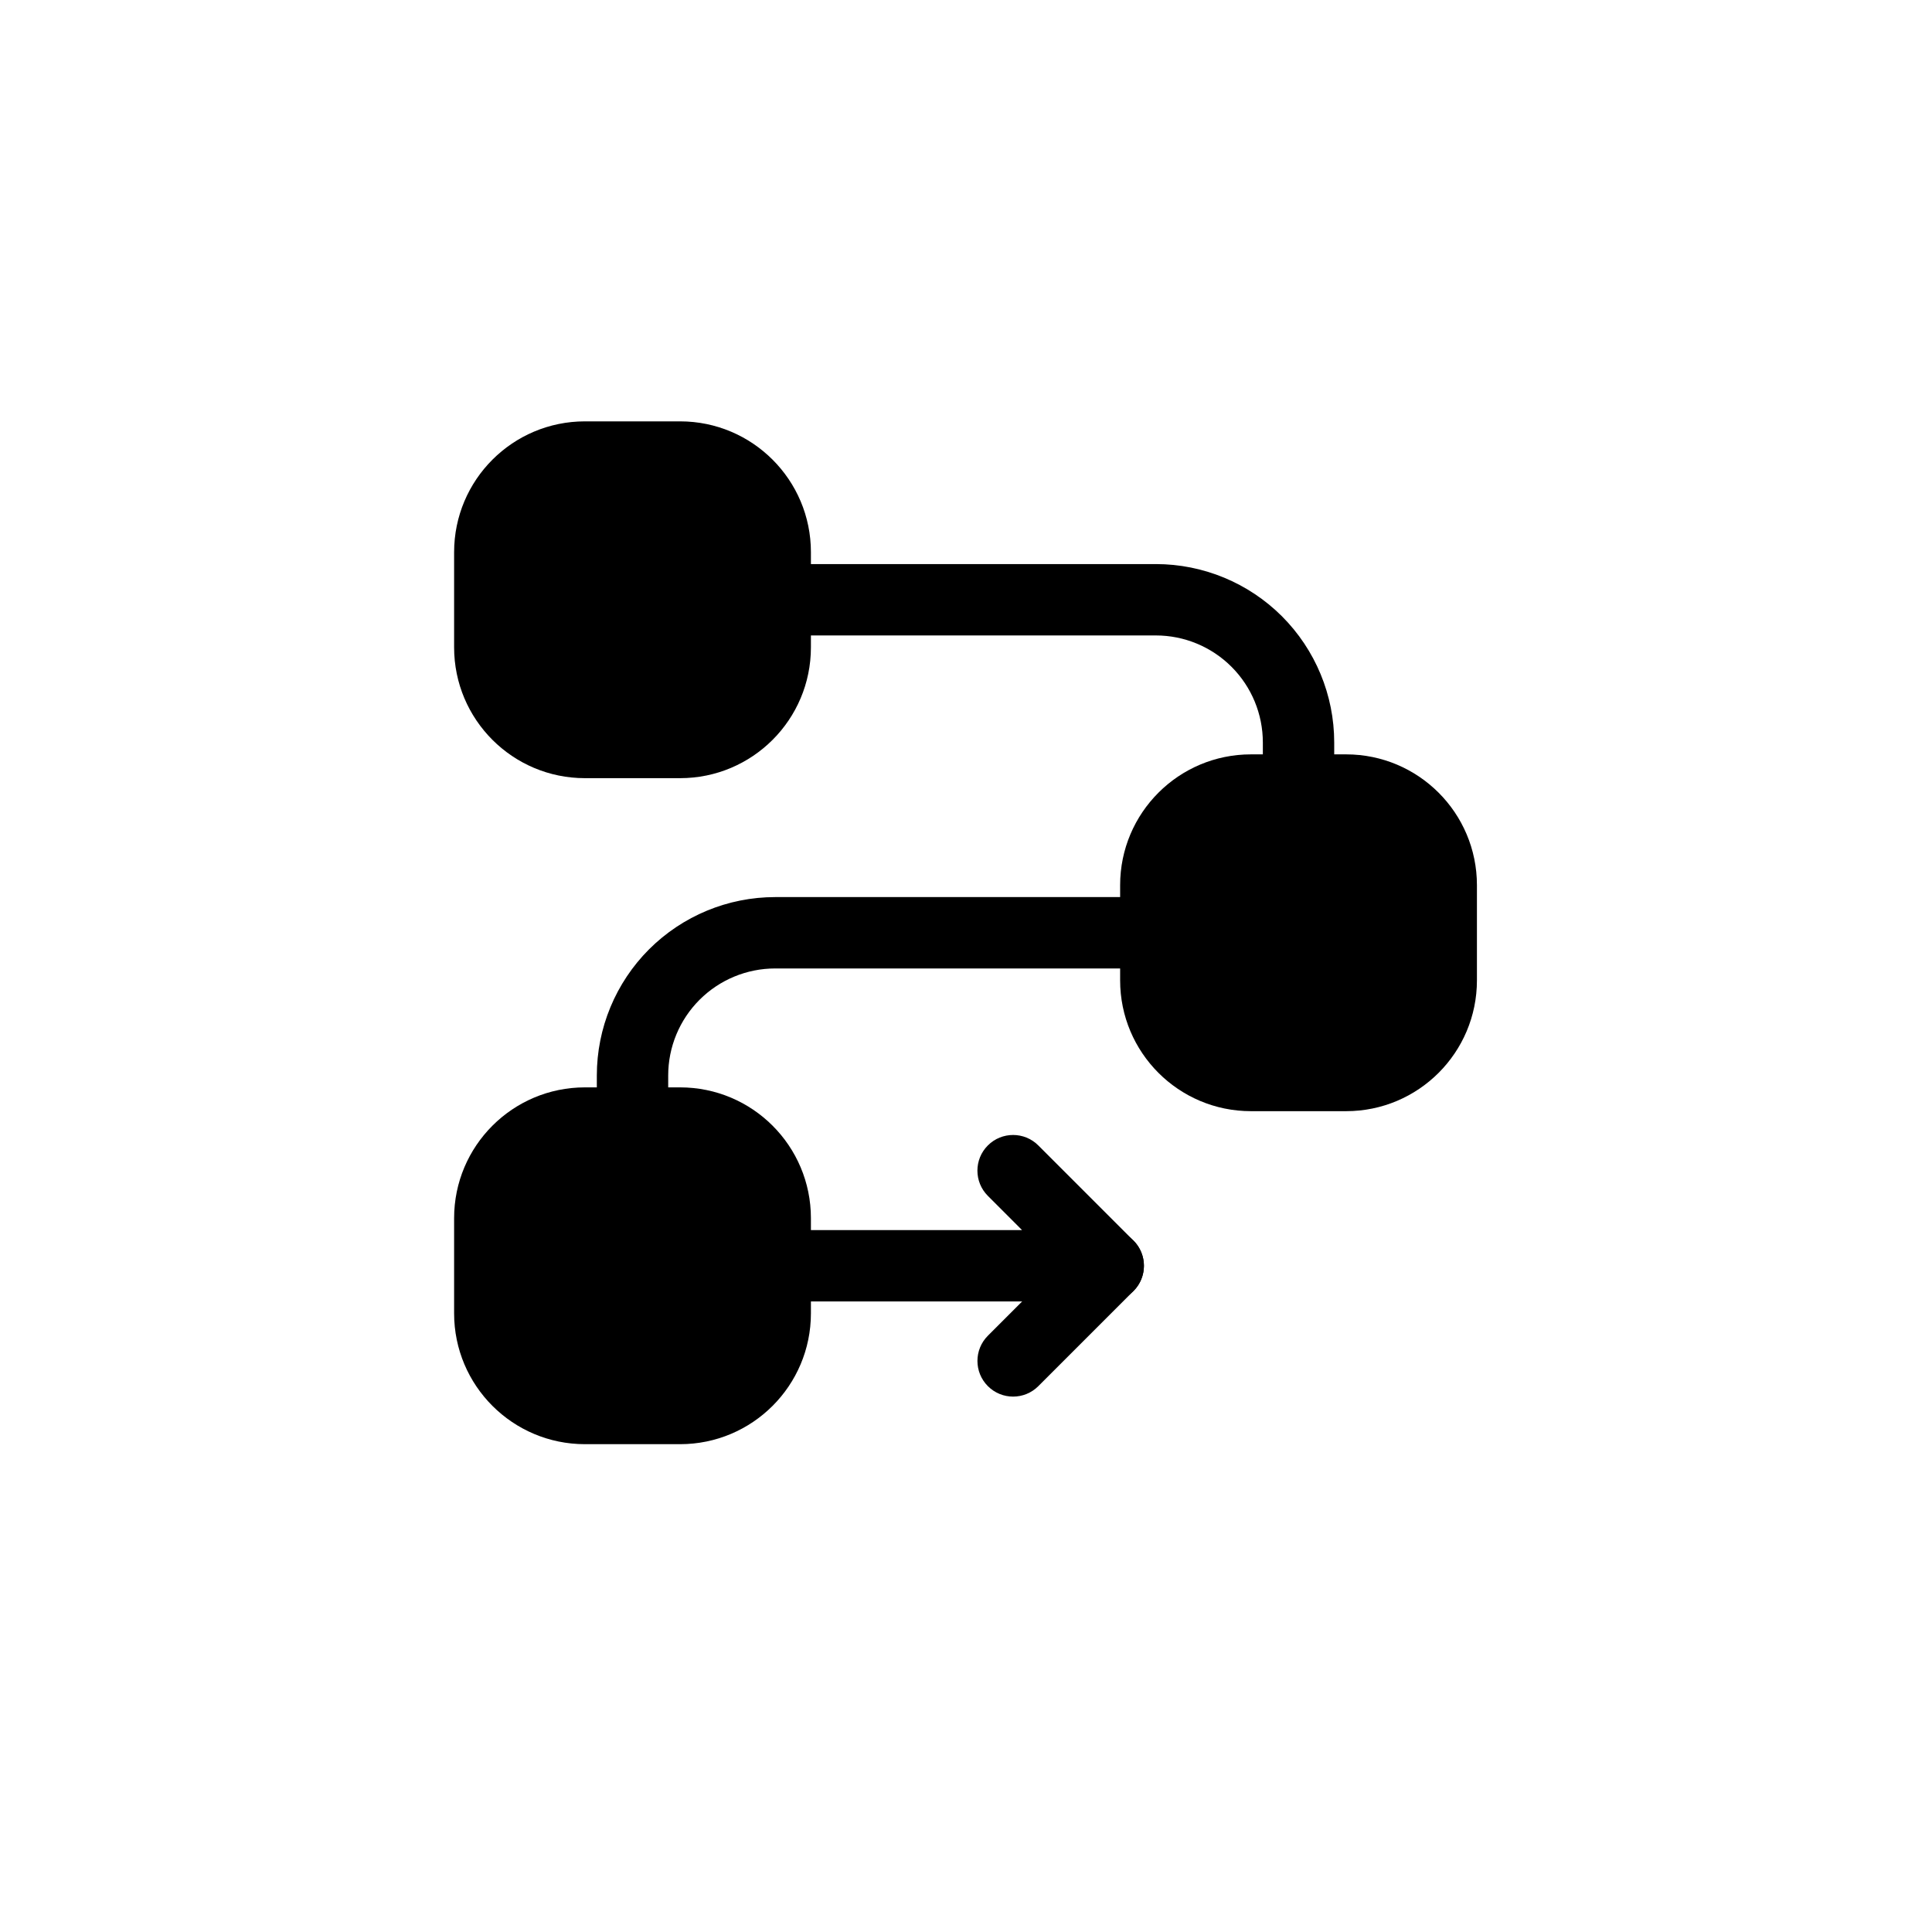 <?xml version="1.0" encoding="UTF-8"?>
<!--https://github.com/muchdogesec/stix2icons/-->
<svg xmlns="http://www.w3.org/2000/svg" viewBox="0 0 85 85" id="process">
	<path d="m 49.281,38.945 v 4.186 c 0,3.179 2.577,5.756 5.756,5.756 H 59.223 c 3.179,0 5.756,-2.577 5.756,-5.756 v -4.186 c 0,-3.179 -2.577,-5.756 -5.756,-5.756 h -4.186 c -3.179,0 -5.756,2.577 -5.756,5.756 z" />
 	<path d="m 19.979,24.294 v 4.186 c 0,3.179 2.577,5.756 5.756,5.756 h 4.186 c 3.179,0 5.756,-2.577 5.756,-5.756 V 24.294 c 0,-3.179 -2.577,-5.756 -5.756,-5.756 h -4.186 c -3.179,0 -5.756,2.577 -5.756,5.756 z" />
 	<path
     d="m 19.979,53.596 v 4.186 c 0,3.179 2.577,5.756 5.756,5.756 h 4.186 c 3.179,0 5.756,-2.577 5.756,-5.756 v -4.186 c 0,-3.179 -2.577,-5.756 -5.756,-5.756 h -4.186 c -3.179,0 -5.756,2.577 -5.756,5.756 z" />
 	<path d="m 27.746,50.978 0.082,0.002 0.067,-0.008 c 0.301,-0.042 1.503,-0.297 1.503,-1.589 v -2.066 c 0,-1.25 0.496,-2.447 1.379,-3.33 0.883,-0.883 2.08,-1.379 3.33,-1.379 h 16.744 c 0.867,0 1.57,-0.703 1.57,-1.57 0,-0.867 -0.703,-1.57 -1.57,-1.57 H 34.107 c -2.083,0 -4.077,0.827 -5.551,2.298 -1.471,1.473 -2.298,3.468 -2.298,5.551 v 2.066 0.013 0.015 c 0,0.109 0.01,0.216 0.033,0.318 0.042,0.224 0.126,0.408 0.234,0.559 0.268,0.398 0.714,0.666 1.22,0.691 z" />
 	<path d="m 57.048,36.327 0.082,0.002 0.067,-0.008 c 0.301,-0.042 1.503,-0.297 1.503,-1.589 0,-0.155 0,-0.984 0,-2.066 0,-2.083 -0.827,-4.077 -2.298,-5.551 -1.473,-1.471 -3.468,-2.298 -5.551,-2.298 H 34.107 c -0.867,0 -1.57,0.703 -1.57,1.57 0,0.867 0.703,1.57 1.57,1.57 h 16.744 c 1.25,0 2.447,0.496 3.33,1.379 0.883,0.883 1.379,2.08 1.379,3.33 v 2.066 0.013 0.015 c 0,0.109 0.01,0.216 0.033,0.318 0.042,0.224 0.126,0.408 0.234,0.559 0.268,0.398 0.714,0.666 1.22,0.691 z" />
	<path d="m 34.107,57.259 h 14.651 c 0.634,0 1.208,-0.383 1.45,-0.969 0.243,-0.586 0.109,-1.262 -0.341,-1.71 L 45.681,50.394 c -0.611,-0.613 -1.607,-0.613 -2.219,0 -0.613,0.611 -0.613,1.607 0,2.219 l 1.505,1.507 H 34.107 c -0.867,0 -1.57,0.703 -1.57,1.57 0,0.867 0.703,1.57 1.57,1.57 z" />
    <path d="m 47.649,54.58 -4.186,4.186 c -0.613,0.611 -0.613,1.607 0,2.219 0.611,0.613 1.607,0.613 2.219,0 l 4.186,-4.186 c 0.613,-0.611 0.613,-1.607 0,-2.219 -0.611,-0.613 -1.607,-0.613 -2.219,0 z" />
</svg>
